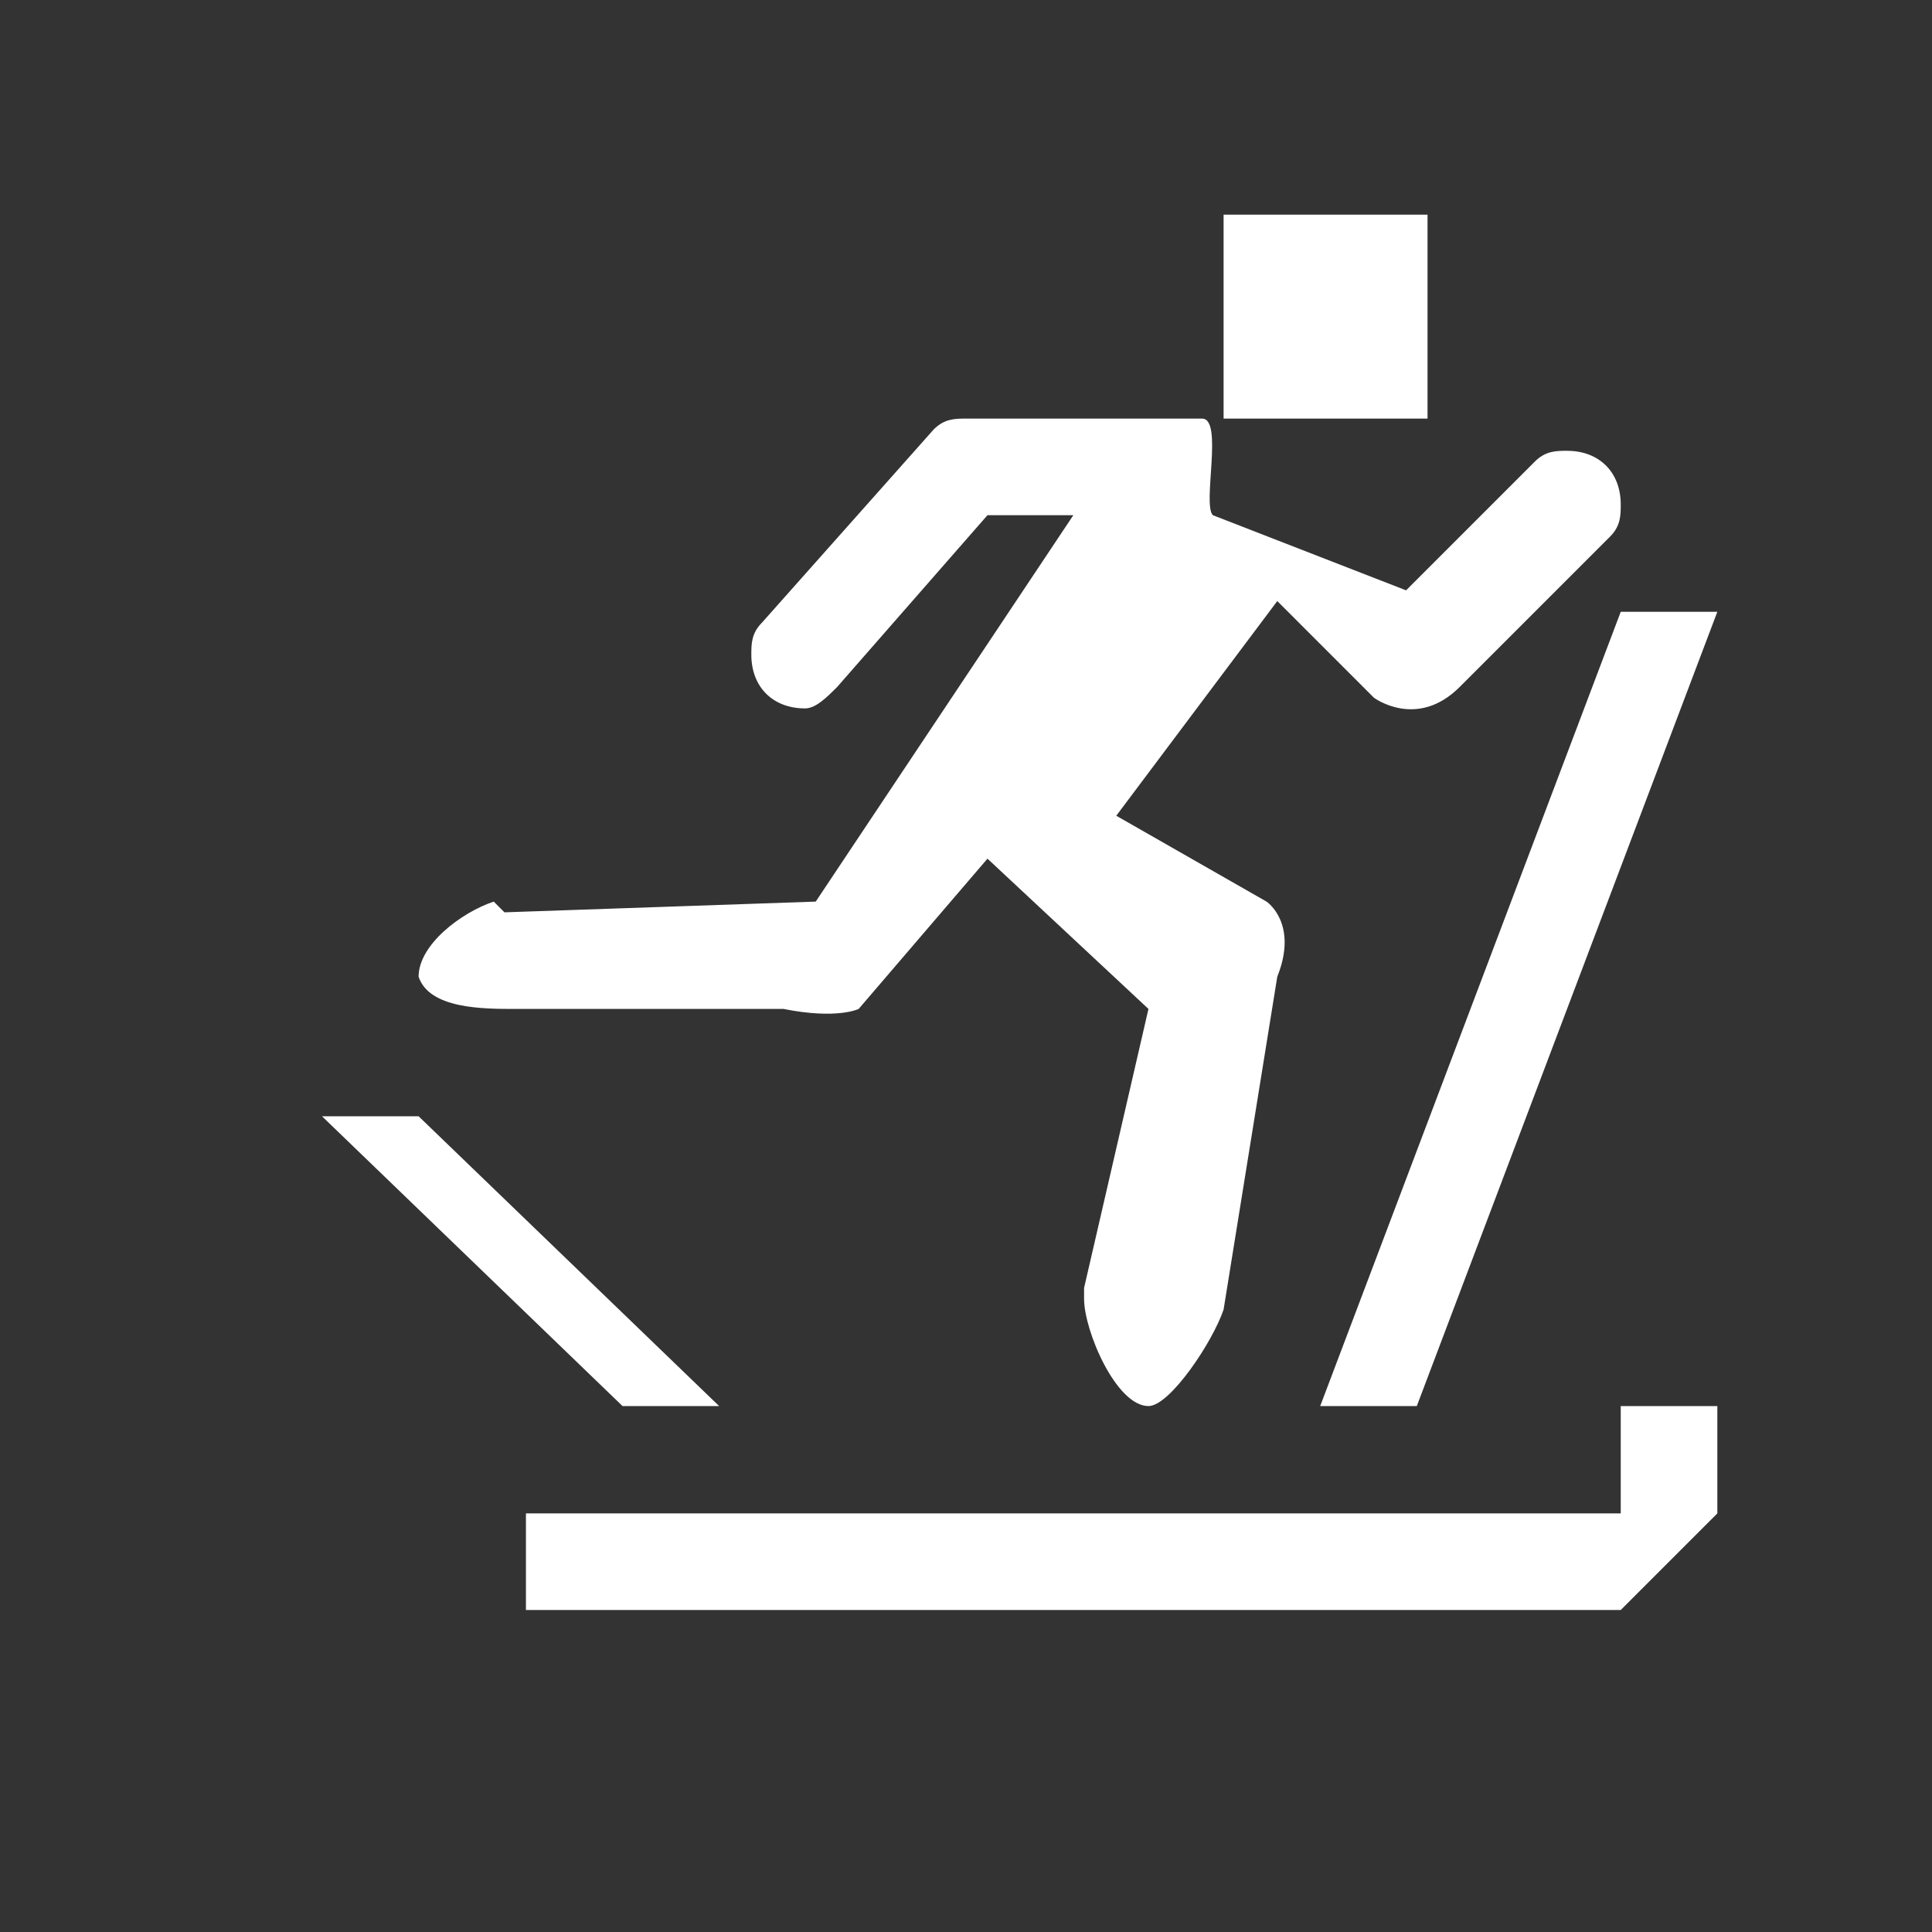 <?xml version="1.0" encoding="utf-8"?>
<!-- Generator: Adobe Illustrator 21.1.0, SVG Export Plug-In . SVG Version: 6.00 Build 0)  -->
<svg version="1.1" id="Layer_1" xmlns="http://www.w3.org/2000/svg" xmlns:xlink="http://www.w3.org/1999/xlink" x="0px" y="0px"
	 width="18px" height="18px" viewBox="0 0 18 18" enable-background="new 0 0 18 18" xml:space="preserve">
<rect x="0" y="0" width="18" height="18" fill="#333333" stroke="none"/>
<path fill="#FFFFFF" d="M9.2,4.8L7.8,6.4C7.7,6.5,7.6,6.6,7.5,6.6C7.2,6.6,7,6.4,7,6.1C7,6,7,5.9,7.1,5.8L8.7,4
	C8.8,3.9,8.9,3.9,9,3.9h2.2c0.2,0,0,0.8,0.1,0.9l1.8,0.7l1.2-1.2c0.1-0.1,0.2-0.1,0.3-0.1c0.3,0,0.5,0.2,0.5,0.5
	c0,0.1,0,0.2-0.1,0.3l-1.4,1.4c-0.4,0.4-0.8,0.1-0.8,0.1l-0.9-0.9l-1.5,2l1.4,0.8c0,0,0.3,0.2,0.1,0.7l-0.5,3.1
	c-0.1,0.3-0.5,0.9-0.7,0.9c-0.3,0-0.6-0.7-0.6-1V12l0.6-2.6L9.2,8L8,9.4c0,0-0.2,0.1-0.7,0H4.8c-0.3,0-0.8,0-0.9-0.3
	c0-0.3,0.4-0.6,0.7-0.7l0.1,0.1l2.9-0.1L10,4.8L9.2,4.8z"/>
<polygon fill="#FFFFFF" points="4.9,14.1 4.9,15 15.1,15 16,14.1 16,13.1 15.1,13.1 15.1,14.1 "/>
<polygon fill="#FFFFFF" points="3,10.4 3.9,10.4 6.7,13.1 5.8,13.1 "/>
<polygon fill="#FFFFFF" points="12.3,13.1 13.2,13.1 16,5.7 15.1,5.7 "/>
<rect x="11.4" y="2" fill="#FFFFFF" width="1.9" height="1.9"/>
</svg>
